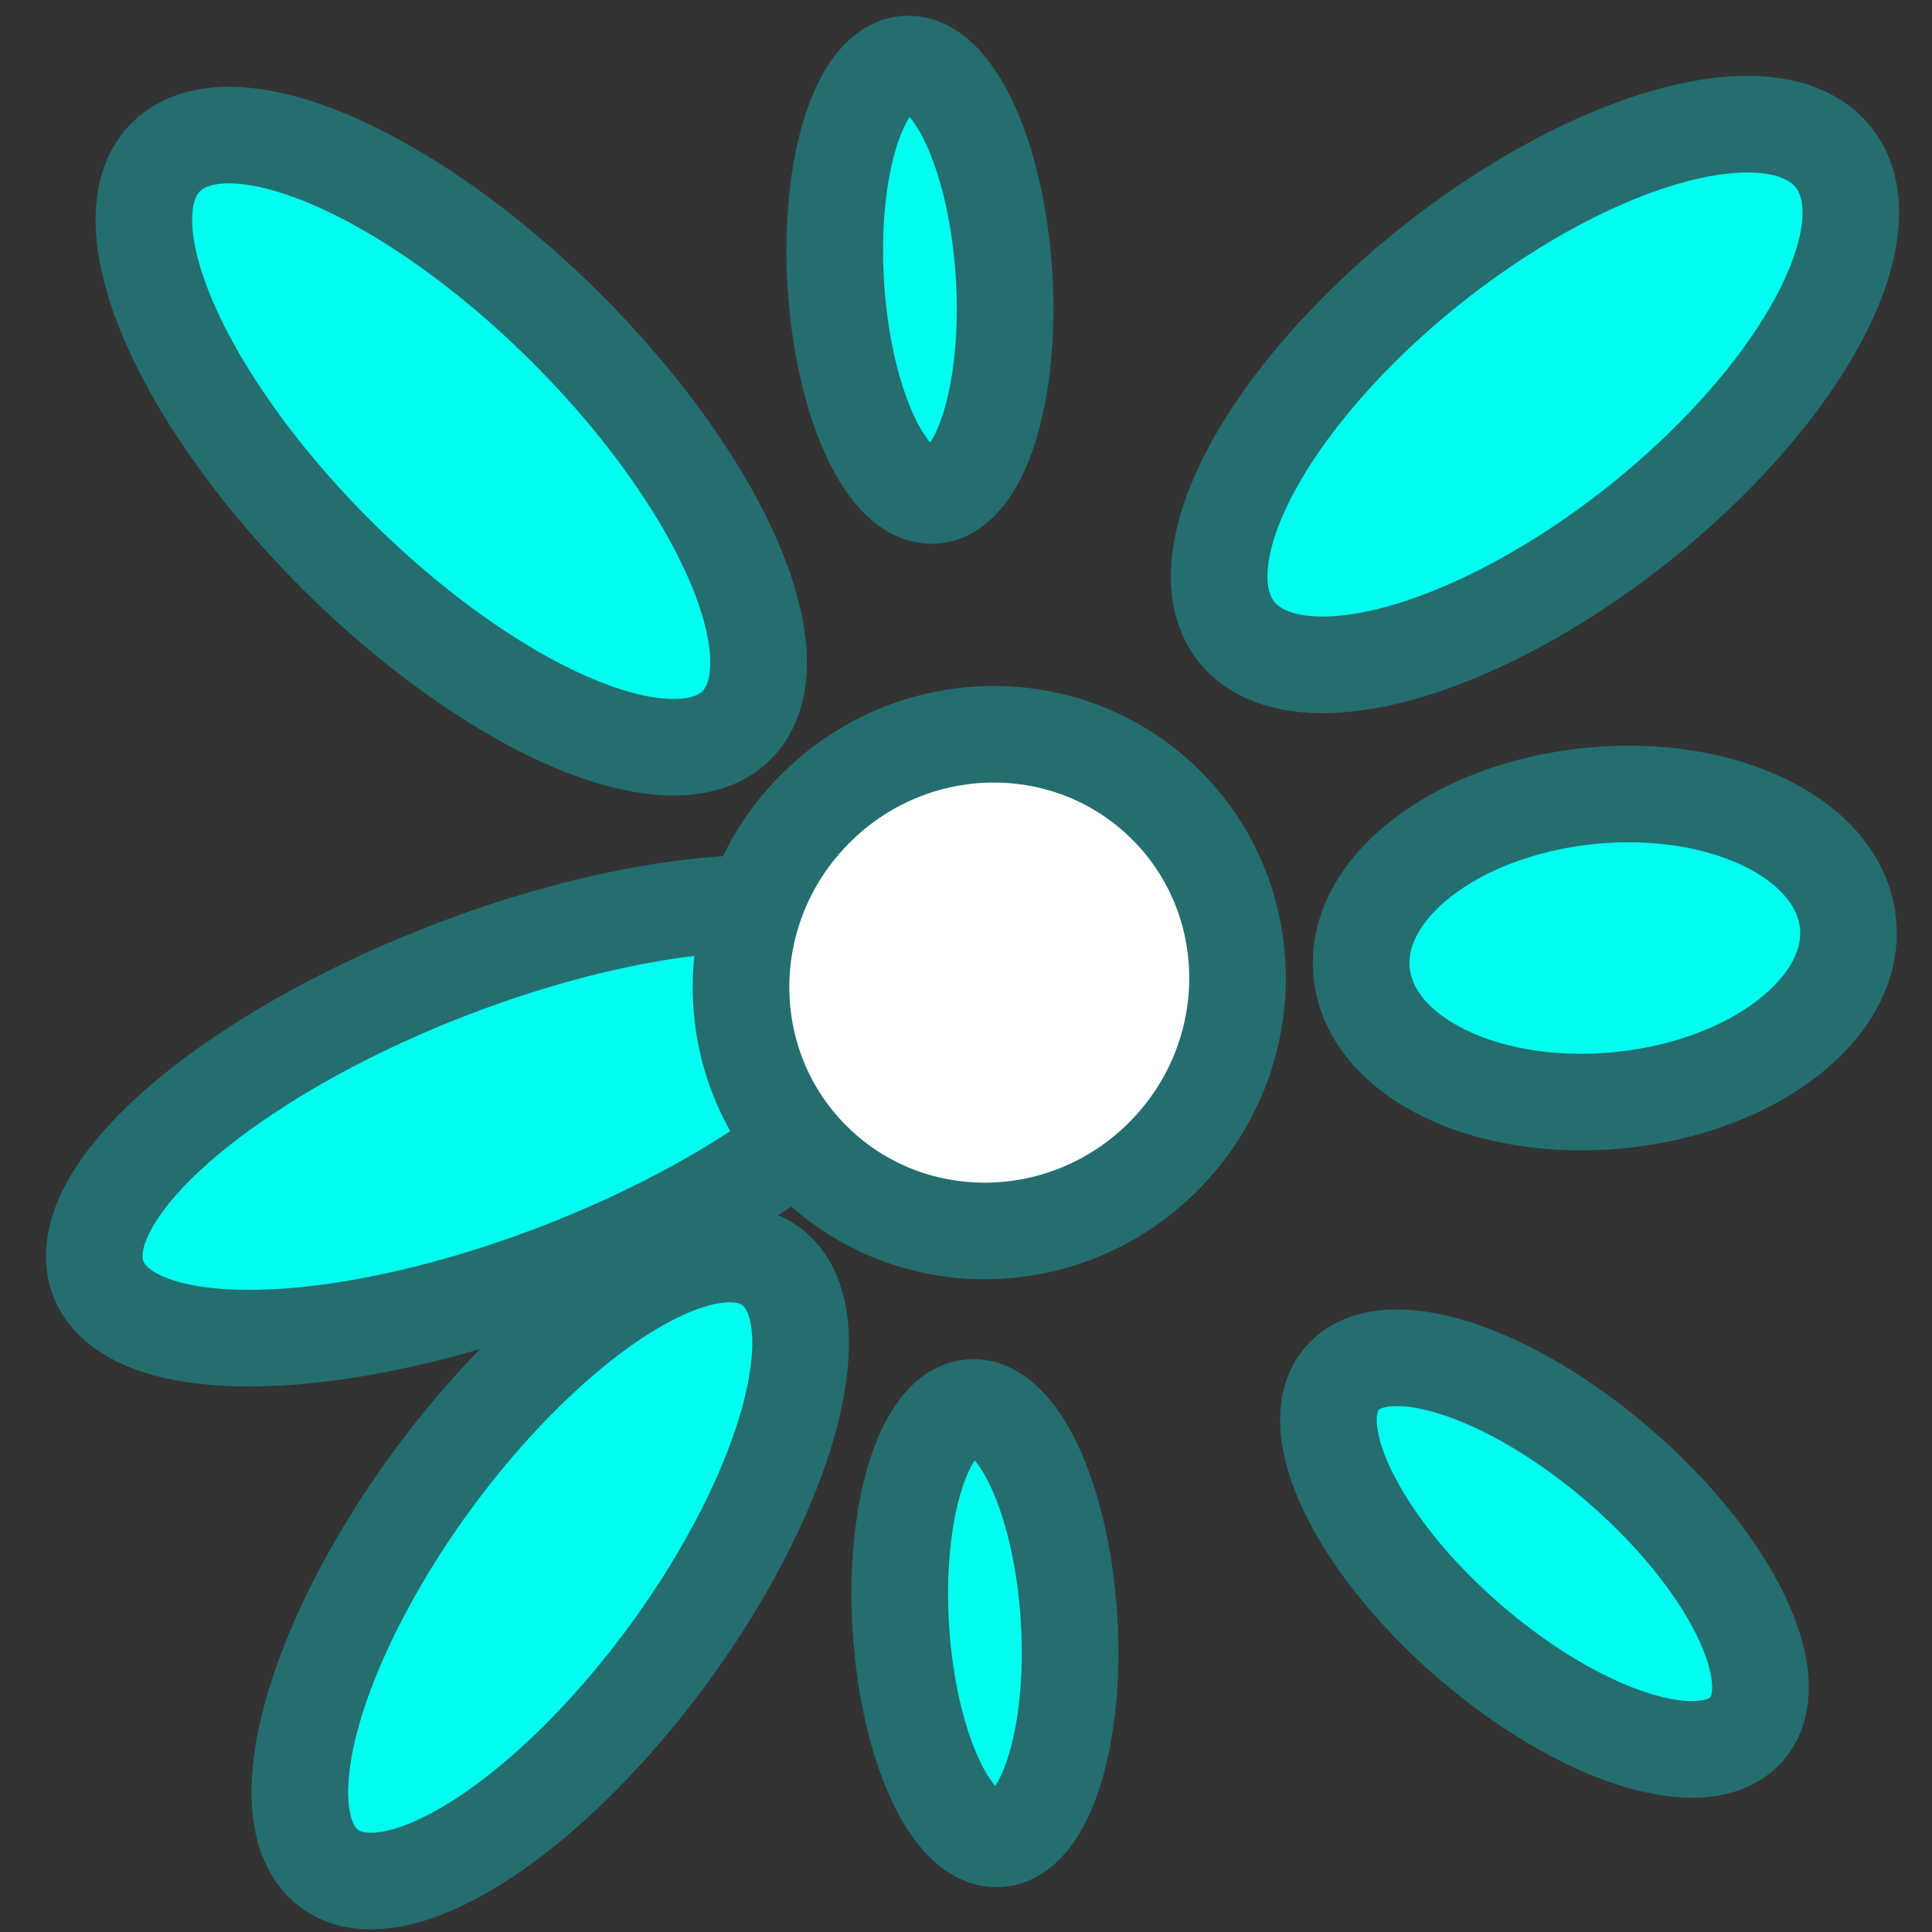 <?xml version="1.0" encoding="utf-8"?>
<svg xmlns="http://www.w3.org/2000/svg" viewBox="0 0 20 20" height="20px" width="20px">
  <rect x="0" y="0" width="20" height="20" fill="#333333" stroke="none"/>
  <ellipse style="stroke: rgb(36, 110, 112); fill: rgb(0, 254, 240); transform-origin: 3.004px 3.617px;" cx="3.004" cy="3.617" rx="4.169" ry="1.671" transform="matrix(0.709, 0.705, -0.705, 0.709, 1.667, 0.95)"/>
  <ellipse style="stroke: rgb(36, 110, 112); fill: rgb(0, 254, 240); transform-origin: 3.004px 3.617px;" cx="3.004" cy="3.617" rx="2.237" ry="0.872" transform="matrix(-0.063, -0.998, 0.998, -0.063, 7.192, 13.186)"/>
  <ellipse style="stroke: rgb(36, 110, 112); fill: rgb(0, 254, 240); transform-origin: 3.004px 3.617px;" cx="3.004" cy="3.617" rx="3.865" ry="1.518" transform="matrix(0.591, -0.807, 0.807, 0.591, 2.692, 12.61)"/>
  <ellipse style="stroke: rgb(36, 110, 112); fill: rgb(0, 254, 240); transform-origin: 3.004px 3.617px;" cx="3.004" cy="3.617" rx="1.716" ry="3.947" transform="matrix(0.622, 0.783, -0.783, 0.622, 12.886, 0.467)"/>
  <ellipse style="stroke: rgb(36, 110, 112); fill: rgb(0, 254, 240); transform-origin: 3.004px 3.617px;" cx="3.004" cy="3.617" rx="2.77" ry="1.195" transform="matrix(0.756, 0.655, -0.655, 0.756, 12.984, 12.466)"/>
  <ellipse style="stroke: rgb(36, 110, 112); fill: rgb(0, 254, 240); transform-origin: 3.004px 3.617px;" cx="3.004" cy="3.617" rx="4.508" ry="1.658" transform="matrix(0.932, -0.363, 0.363, 0.932, 2.216, 7.985)"/>
  <ellipse style="stroke: rgb(36, 110, 112); transform-origin: 3.004px 3.617px; fill: rgb(255, 255, 255);" cx="3.004" cy="3.617" rx="2.547" ry="2.594" transform="matrix(0.714, 0.7, -0.7, 0.714, 7.237, 6.555)"/>
  <ellipse style="stroke: rgb(36, 110, 112); fill: rgb(0, 254, 240); transform-origin: 3.004px 3.617px;" cx="3.004" cy="3.617" rx="2.53" ry="1.582" transform="matrix(0.995, -0.101, 0.101, 0.995, 13.609, 6.197)"/>
  <ellipse style="stroke: rgb(36, 110, 112); fill: rgb(0, 254, 240); transform-origin: 3.004px 3.617px;" cx="3.004" cy="3.617" rx="2.237" ry="0.872" transform="matrix(-0.063, -0.998, 0.998, -0.063, 6.519, -0.721)"/>
</svg>